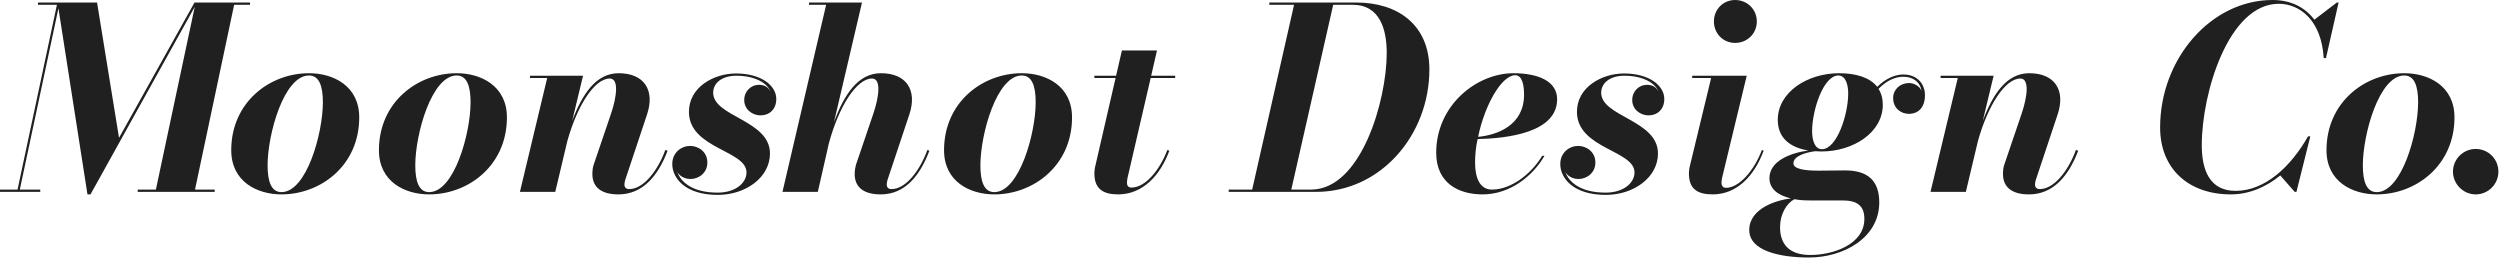 <?xml version="1.0" encoding="UTF-8" standalone="no"?>
<svg
   xmlns:dc="http://purl.org/dc/elements/1.1/"
   xmlns:cc="http://creativecommons.org/ns#"
   xmlns:rdf="http://www.w3.org/1999/02/22-rdf-syntax-ns#"
   xmlns:svg="http://www.w3.org/2000/svg"
   xmlns="http://www.w3.org/2000/svg"
   xmlns:sodipodi="http://sodipodi.sourceforge.net/DTD/sodipodi-0.dtd"
   xmlns:inkscape="http://www.inkscape.org/namespaces/inkscape"
   width="100%"
   height="100%"
   viewBox="0 0 1426 147"
   version="1.1"
   xml:space="preserve"
   style="fill-rule:evenodd;clip-rule:evenodd;stroke-linejoin:round;stroke-miterlimit:2;"
   id="svg89"
   sodipodi:docname="logotype_br1.svg"
   inkscape:version="1.0.1 (3bc2e813f5, 2020-09-07)"><defs
   id="defs93" /><sodipodi:namedview
   pagecolor="#ffffff"
   bordercolor="#666666"
   borderopacity="1"
   objecttolerance="10"
   gridtolerance="10"
   guidetolerance="10"
   inkscape:pageopacity="0"
   inkscape:pageshadow="2"
   inkscape:window-width="1852"
   inkscape:window-height="1020"
   id="namedview91"
   showgrid="false"
   inkscape:pagecheckerboard="true"
   inkscape:zoom="0.90462833"
   inkscape:cx="715.21085"
   inkscape:cy="73.5"
   inkscape:window-x="68"
   inkscape:window-y="28"
   inkscape:window-maximized="1"
   inkscape:current-layer="svg89" />
    <g
   transform="translate(-4142.55,-313.739)"
   id="g87">
        <g
   transform="translate(2429.02)"
   id="g85">
            <g
   transform="translate(1615.08,190.159)"
   id="g83">
                <g
   transform="matrix(144,0,0,144,102.404,233.02)"
   id="g17">
                    <path
   d="M -0.028,-0.009 V 0 h 0.16 V -0.009 H 0.051 L 0.204,-0.727 0.319,0.01 H 0.331 L 0.744,-0.733 0.59,-0.009 H 0.518 V 0 H 0.823 V -0.009 H 0.745 L 0.9,-0.741 H 0.963 V -0.75 H 0.743 L 0.444,-0.214 0.357,-0.75 H 0.123 v 0.009 h 0.075 l -0.156,0.732 z"
   style="fill:#202020;fill-rule:nonzero"
   id="path15" />
                </g>
                <g
   transform="matrix(144,0,0,144,227.9,233.02)"
   id="g21">
                    <path
   d="m 0.216,0.01 c 0.156,0 0.308,-0.115 0.308,-0.305 0,-0.125 -0.103,-0.175 -0.199,-0.175 -0.156,0 -0.308,0.115 -0.308,0.305 0,0.125 0.103,0.175 0.199,0.175 z m 0,-0.009 c -0.039,0 -0.055,-0.039 -0.055,-0.106 0,-0.124 0.065,-0.356 0.164,-0.356 0.039,0 0.055,0.039 0.055,0.106 0,0.124 -0.065,0.356 -0.164,0.356 z"
   style="fill:#202020;fill-rule:nonzero"
   id="path19" />
                </g>
                <g
   transform="matrix(144,0,0,144,312.14,233.02)"
   id="g25">
                    <path
   d="m 0.216,0.01 c 0.156,0 0.308,-0.115 0.308,-0.305 0,-0.125 -0.103,-0.175 -0.199,-0.175 -0.156,0 -0.308,0.115 -0.308,0.305 0,0.125 0.103,0.175 0.199,0.175 z m 0,-0.009 c -0.039,0 -0.055,-0.039 -0.055,-0.106 0,-0.124 0.065,-0.356 0.164,-0.356 0.039,0 0.055,0.039 0.055,0.106 0,0.124 -0.065,0.356 -0.164,0.356 z"
   style="fill:#202020;fill-rule:nonzero"
   id="path23" />
                </g>
                <g
   transform="matrix(144,0,0,144,391.988,233.02)"
   id="g29">
                    <path
   d="M 0.129,-0.451 0.021,0 h 0.14 l 0.048,-0.202 c 0.039,-0.139 0.107,-0.247 0.168,-0.247 0.035,0 0.03,0.066 0.004,0.142 l -0.068,0.2 c -0.003,0.009 -0.005,0.021 -0.005,0.036 0,0.053 0.036,0.081 0.103,0.081 0.096,0 0.157,-0.073 0.195,-0.173 L 0.597,-0.166 c -0.031,0.085 -0.088,0.155 -0.143,0.155 -0.013,0 -0.019,-0.007 -0.019,-0.018 0,-0.005 0.001,-0.012 0.003,-0.018 L 0.525,-0.308 C 0.556,-0.402 0.514,-0.47 0.412,-0.47 c -0.089,0 -0.144,0.082 -0.184,0.189 L 0.271,-0.46 h -0.21 v 0.009 z"
   style="fill:#202020;fill-rule:nonzero"
   id="path27" />
                </g>
                <g
   transform="matrix(144,0,0,144,482.348,233.02)"
   id="g33">
                    <path
   d="M 0.386,-0.397 C 0.378,-0.413 0.365,-0.424 0.34,-0.424 c -0.031,0 -0.058,0.025 -0.058,0.06 0,0.04 0.035,0.061 0.064,0.061 0.036,0 0.063,-0.024 0.063,-0.065 0,-0.052 -0.058,-0.101 -0.16,-0.101 -0.086,0 -0.186,0.053 -0.186,0.152 0,0.146 0.228,0.152 0.228,0.24 0,0.042 -0.044,0.08 -0.114,0.08 -0.104,0 -0.149,-0.045 -0.161,-0.085 0.004,0.013 0.024,0.031 0.053,0.031 0.034,0 0.067,-0.025 0.067,-0.065 0,-0.045 -0.038,-0.066 -0.068,-0.066 -0.035,0 -0.071,0.026 -0.071,0.072 0,0.055 0.051,0.122 0.18,0.122 0.112,0 0.207,-0.07 0.207,-0.164 0,-0.133 -0.225,-0.145 -0.225,-0.241 0,-0.036 0.032,-0.067 0.092,-0.067 0.076,0 0.124,0.031 0.135,0.063 z"
   style="fill:#202020;fill-rule:nonzero"
   id="path31" />
                </g>
                <g
   transform="matrix(144,0,0,144,541.892,233.02)"
   id="g37">
                    <path
   d="m 0.379,-0.307 -0.068,0.2 c -0.002,0.009 -0.005,0.021 -0.005,0.036 0,0.053 0.036,0.081 0.103,0.081 0.096,0 0.155,-0.073 0.193,-0.173 L 0.594,-0.166 c -0.031,0.085 -0.087,0.155 -0.142,0.155 -0.013,0 -0.019,-0.007 -0.019,-0.018 0,-0.005 0.001,-0.012 0.003,-0.018 L 0.523,-0.308 C 0.554,-0.402 0.512,-0.47 0.41,-0.47 c -0.091,0 -0.146,0.085 -0.186,0.194 L 0.335,-0.75 h -0.21 v 0.009 H 0.193 L 0.02,0 h 0.14 l 0.044,-0.193 c 0.039,-0.144 0.109,-0.256 0.171,-0.256 0.035,0 0.03,0.066 0.004,0.142 z"
   style="fill:#202020;fill-rule:nonzero"
   id="path35" />
                </g>
                <g
   transform="matrix(144,0,0,144,634.484,233.02)"
   id="g41">
                    <path
   d="m 0.216,0.01 c 0.156,0 0.308,-0.115 0.308,-0.305 0,-0.125 -0.103,-0.175 -0.199,-0.175 -0.156,0 -0.308,0.115 -0.308,0.305 0,0.125 0.103,0.175 0.199,0.175 z m 0,-0.009 c -0.039,0 -0.055,-0.039 -0.055,-0.106 0,-0.124 0.065,-0.356 0.164,-0.356 0.039,0 0.055,0.039 0.055,0.106 0,0.124 -0.065,0.356 -0.164,0.356 z"
   style="fill:#202020;fill-rule:nonzero"
   id="path39" />
                </g>
                <g
   transform="matrix(144,0,0,144,715.772,233.02)"
   id="g45">
                    <path
   d="M 0.345,-0.163 0.337,-0.166 c -0.028,0.075 -0.085,0.149 -0.142,0.149 -0.013,0 -0.018,-0.008 -0.018,-0.019 0,-0.005 0.001,-0.012 0.002,-0.018 L 0.271,-0.451 H 0.368 V -0.46 H 0.273 l 0.023,-0.1 H 0.157 l -0.023,0.1 H 0.048 v 0.009 H 0.132 L 0.05,-0.095 c -0.001,0.006 -0.002,0.017 -0.002,0.022 0,0.06 0.033,0.083 0.094,0.083 0.096,0 0.166,-0.073 0.203,-0.173 z"
   style="fill:#202020;fill-rule:nonzero"
   id="path43" />
                </g>
                <g
   transform="matrix(144,0,0,144,804.764,233.02)"
   id="g49">
                    <path
   d="M 0.308,0 C 0.566,0 0.757,-0.227 0.757,-0.485 0.757,-0.663 0.63,-0.75 0.468,-0.75 H 0.123 v 0.009 H 0.221 L 0.055,-0.009 H -0.038 V 0 Z m 0.145,-0.741 c 0.109,0 0.135,0.099 0.135,0.191 0,0.187 -0.101,0.541 -0.3,0.541 H 0.21 l 0.166,-0.732 z"
   style="fill:#202020;fill-rule:nonzero"
   id="path47" />
                </g>
                <g
   transform="matrix(144,0,0,144,915.212,233.02)"
   id="g53">
                    <path
   d="m 0.171,-0.116 c 0,-0.03 0.003,-0.062 0.01,-0.093 0.117,-0.003 0.315,-0.025 0.315,-0.158 0,-0.072 -0.076,-0.103 -0.173,-0.103 -0.146,0 -0.306,0.127 -0.306,0.315 0,0.12 0.088,0.165 0.184,0.165 0.111,0 0.201,-0.076 0.245,-0.153 H 0.437 c -0.044,0.073 -0.124,0.134 -0.199,0.134 -0.049,0 -0.067,-0.048 -0.067,-0.107 z M 0.33,-0.462 c 0.028,0 0.035,0.04 0.035,0.077 0,0.122 -0.107,0.16 -0.182,0.167 0.026,-0.126 0.093,-0.244 0.147,-0.244 z"
   style="fill:#202020;fill-rule:nonzero"
   id="path51" />
                </g>
                <g
   transform="matrix(144,0,0,144,988.868,233.02)"
   id="g57">
                    <path
   d="M 0.386,-0.397 C 0.378,-0.413 0.365,-0.424 0.34,-0.424 c -0.031,0 -0.058,0.025 -0.058,0.06 0,0.04 0.035,0.061 0.064,0.061 0.036,0 0.063,-0.024 0.063,-0.065 0,-0.052 -0.058,-0.101 -0.16,-0.101 -0.086,0 -0.186,0.053 -0.186,0.152 0,0.146 0.228,0.152 0.228,0.24 0,0.042 -0.044,0.08 -0.114,0.08 -0.104,0 -0.149,-0.045 -0.161,-0.085 0.004,0.013 0.024,0.031 0.053,0.031 0.034,0 0.067,-0.025 0.067,-0.065 0,-0.045 -0.038,-0.066 -0.068,-0.066 -0.035,0 -0.071,0.026 -0.071,0.072 0,0.055 0.051,0.122 0.18,0.122 0.112,0 0.207,-0.07 0.207,-0.164 0,-0.133 -0.225,-0.145 -0.225,-0.241 0,-0.036 0.032,-0.067 0.092,-0.067 0.076,0 0.124,0.031 0.135,0.063 z"
   style="fill:#202020;fill-rule:nonzero"
   id="path55" />
                </g>
                <g
   transform="matrix(144,0,0,144,1054.32,233.02)"
   id="g61">
                    <path
   d="m 0.151,-0.675 c 0,0.048 0.037,0.085 0.084,0.085 0.048,0 0.086,-0.037 0.086,-0.085 0,-0.048 -0.038,-0.085 -0.086,-0.085 -0.047,0 -0.084,0.037 -0.084,0.085 z m 0.197,0.512 -0.007,-0.003 c -0.031,0.083 -0.091,0.15 -0.142,0.15 -0.013,0 -0.018,-0.009 -0.018,-0.02 0,-0.005 0.001,-0.012 0.002,-0.018 L 0.281,-0.46 H 0.065 v 0.009 H 0.14 l -0.086,0.356 c -0.001,0.006 -0.002,0.017 -0.002,0.022 0,0.06 0.032,0.083 0.094,0.083 0.096,0 0.165,-0.073 0.202,-0.173 z"
   style="fill:#202020;fill-rule:nonzero"
   id="path59" />
                </g>
                <g
   transform="matrix(144,0,0,144,1102.41,233.02)"
   id="g65">
                    <path
   d="m 0.243,-0.16 c 0.126,0 0.243,-0.075 0.243,-0.185 0,-0.025 -0.006,-0.046 -0.017,-0.063 0.033,-0.034 0.068,-0.048 0.098,-0.048 0.036,0 0.066,0.018 0.073,0.057 -0.004,-0.014 -0.025,-0.032 -0.05,-0.032 -0.036,0 -0.063,0.026 -0.063,0.059 0,0.043 0.033,0.063 0.063,0.063 0.03,0 0.063,-0.019 0.063,-0.074 0,-0.042 -0.028,-0.082 -0.086,-0.082 -0.03,0 -0.068,0.014 -0.103,0.049 -0.03,-0.038 -0.086,-0.054 -0.151,-0.054 -0.126,0 -0.243,0.075 -0.243,0.185 0,0.073 0.051,0.11 0.121,0.121 -0.077,0.011 -0.154,0.044 -0.154,0.11 0,0.042 0.034,0.068 0.085,0.08 -0.055,0.006 -0.165,0.039 -0.165,0.125 0,0.082 0.119,0.109 0.237,0.109 0.135,0 0.278,-0.077 0.278,-0.218 0,-0.086 -0.045,-0.127 -0.135,-0.127 -0.028,0 -0.071,0.001 -0.106,0.001 -0.056,0 -0.099,-0.007 -0.099,-0.029 0,-0.029 0.048,-0.043 0.086,-0.048 0.008,0 0.016,0.001 0.025,0.001 z m 0.002,-0.009 c -0.029,0 -0.039,-0.037 -0.039,-0.071 0,-0.084 0.045,-0.221 0.104,-0.221 0.029,0 0.039,0.037 0.039,0.071 0,0.084 -0.045,0.221 -0.104,0.221 z M 0.079,0.14 C 0.079,0.088 0.105,0.045 0.136,0.029 0.155,0.033 0.177,0.034 0.2,0.034 h 0.127 c 0.055,0 0.086,0.019 0.086,0.073 0,0.102 -0.125,0.143 -0.214,0.143 -0.086,0 -0.12,-0.045 -0.12,-0.11 z"
   style="fill:#202020;fill-rule:nonzero"
   id="path63" />
                </g>
                <g
   transform="matrix(144,0,0,144,1196.59,233.02)"
   id="g69">
                    <path
   d="M 0.129,-0.451 0.021,0 h 0.14 l 0.048,-0.202 c 0.039,-0.139 0.107,-0.247 0.168,-0.247 0.035,0 0.03,0.066 0.004,0.142 l -0.068,0.2 c -0.003,0.009 -0.005,0.021 -0.005,0.036 0,0.053 0.036,0.081 0.103,0.081 0.096,0 0.157,-0.073 0.195,-0.173 L 0.597,-0.166 c -0.031,0.085 -0.088,0.155 -0.143,0.155 -0.013,0 -0.019,-0.007 -0.019,-0.018 0,-0.005 0.001,-0.012 0.003,-0.018 L 0.525,-0.308 C 0.556,-0.402 0.514,-0.47 0.412,-0.47 c -0.089,0 -0.144,0.082 -0.184,0.189 L 0.271,-0.46 h -0.21 v 0.009 z"
   style="fill:#202020;fill-rule:nonzero"
   id="path67" />
                </g>
                <g
   transform="matrix(144,0,0,144,1322.95,233.02)"
   id="g73">
                    <path
   d="m 0.333,0.01 c 0.074,0 0.141,-0.03 0.196,-0.075 L 0.586,0 H 0.593 L 0.648,-0.22 H 0.639 c -0.067,0.118 -0.169,0.216 -0.287,0.216 -0.104,0 -0.134,-0.084 -0.134,-0.181 0,-0.207 0.106,-0.56 0.305,-0.56 0.082,0 0.169,0.064 0.178,0.215 H 0.71 L 0.76,-0.75 H 0.753 L 0.664,-0.682 C 0.626,-0.732 0.57,-0.76 0.498,-0.76 c -0.243,0 -0.445,0.232 -0.445,0.505 0,0.163 0.112,0.265 0.28,0.265 z"
   style="fill:#202020;fill-rule:nonzero"
   id="path71" />
                </g>
                <g
   transform="matrix(144,0,0,144,1423.03,233.02)"
   id="g77">
                    <path
   d="m 0.216,0.01 c 0.156,0 0.308,-0.115 0.308,-0.305 0,-0.125 -0.103,-0.175 -0.199,-0.175 -0.156,0 -0.308,0.115 -0.308,0.305 0,0.125 0.103,0.175 0.199,0.175 z m 0,-0.009 c -0.039,0 -0.055,-0.039 -0.055,-0.106 0,-0.124 0.065,-0.356 0.164,-0.356 0.039,0 0.055,0.039 0.055,0.106 0,0.124 -0.065,0.356 -0.164,0.356 z"
   style="fill:#202020;fill-rule:nonzero"
   id="path75" />
                </g>
                <g
   transform="matrix(144,0,0,144,1494.02,233.02)"
   id="g81">
                    <path
   d="m 0.025,-0.08 c 0,0.049 0.041,0.09 0.09,0.09 0.05,0 0.09,-0.041 0.09,-0.09 0,-0.05 -0.04,-0.09 -0.09,-0.09 -0.049,0 -0.09,0.04 -0.09,0.09 z"
   style="fill:#202020;fill-rule:nonzero"
   id="path79" />
                </g>
            </g>
        </g>
    </g>
</svg>
